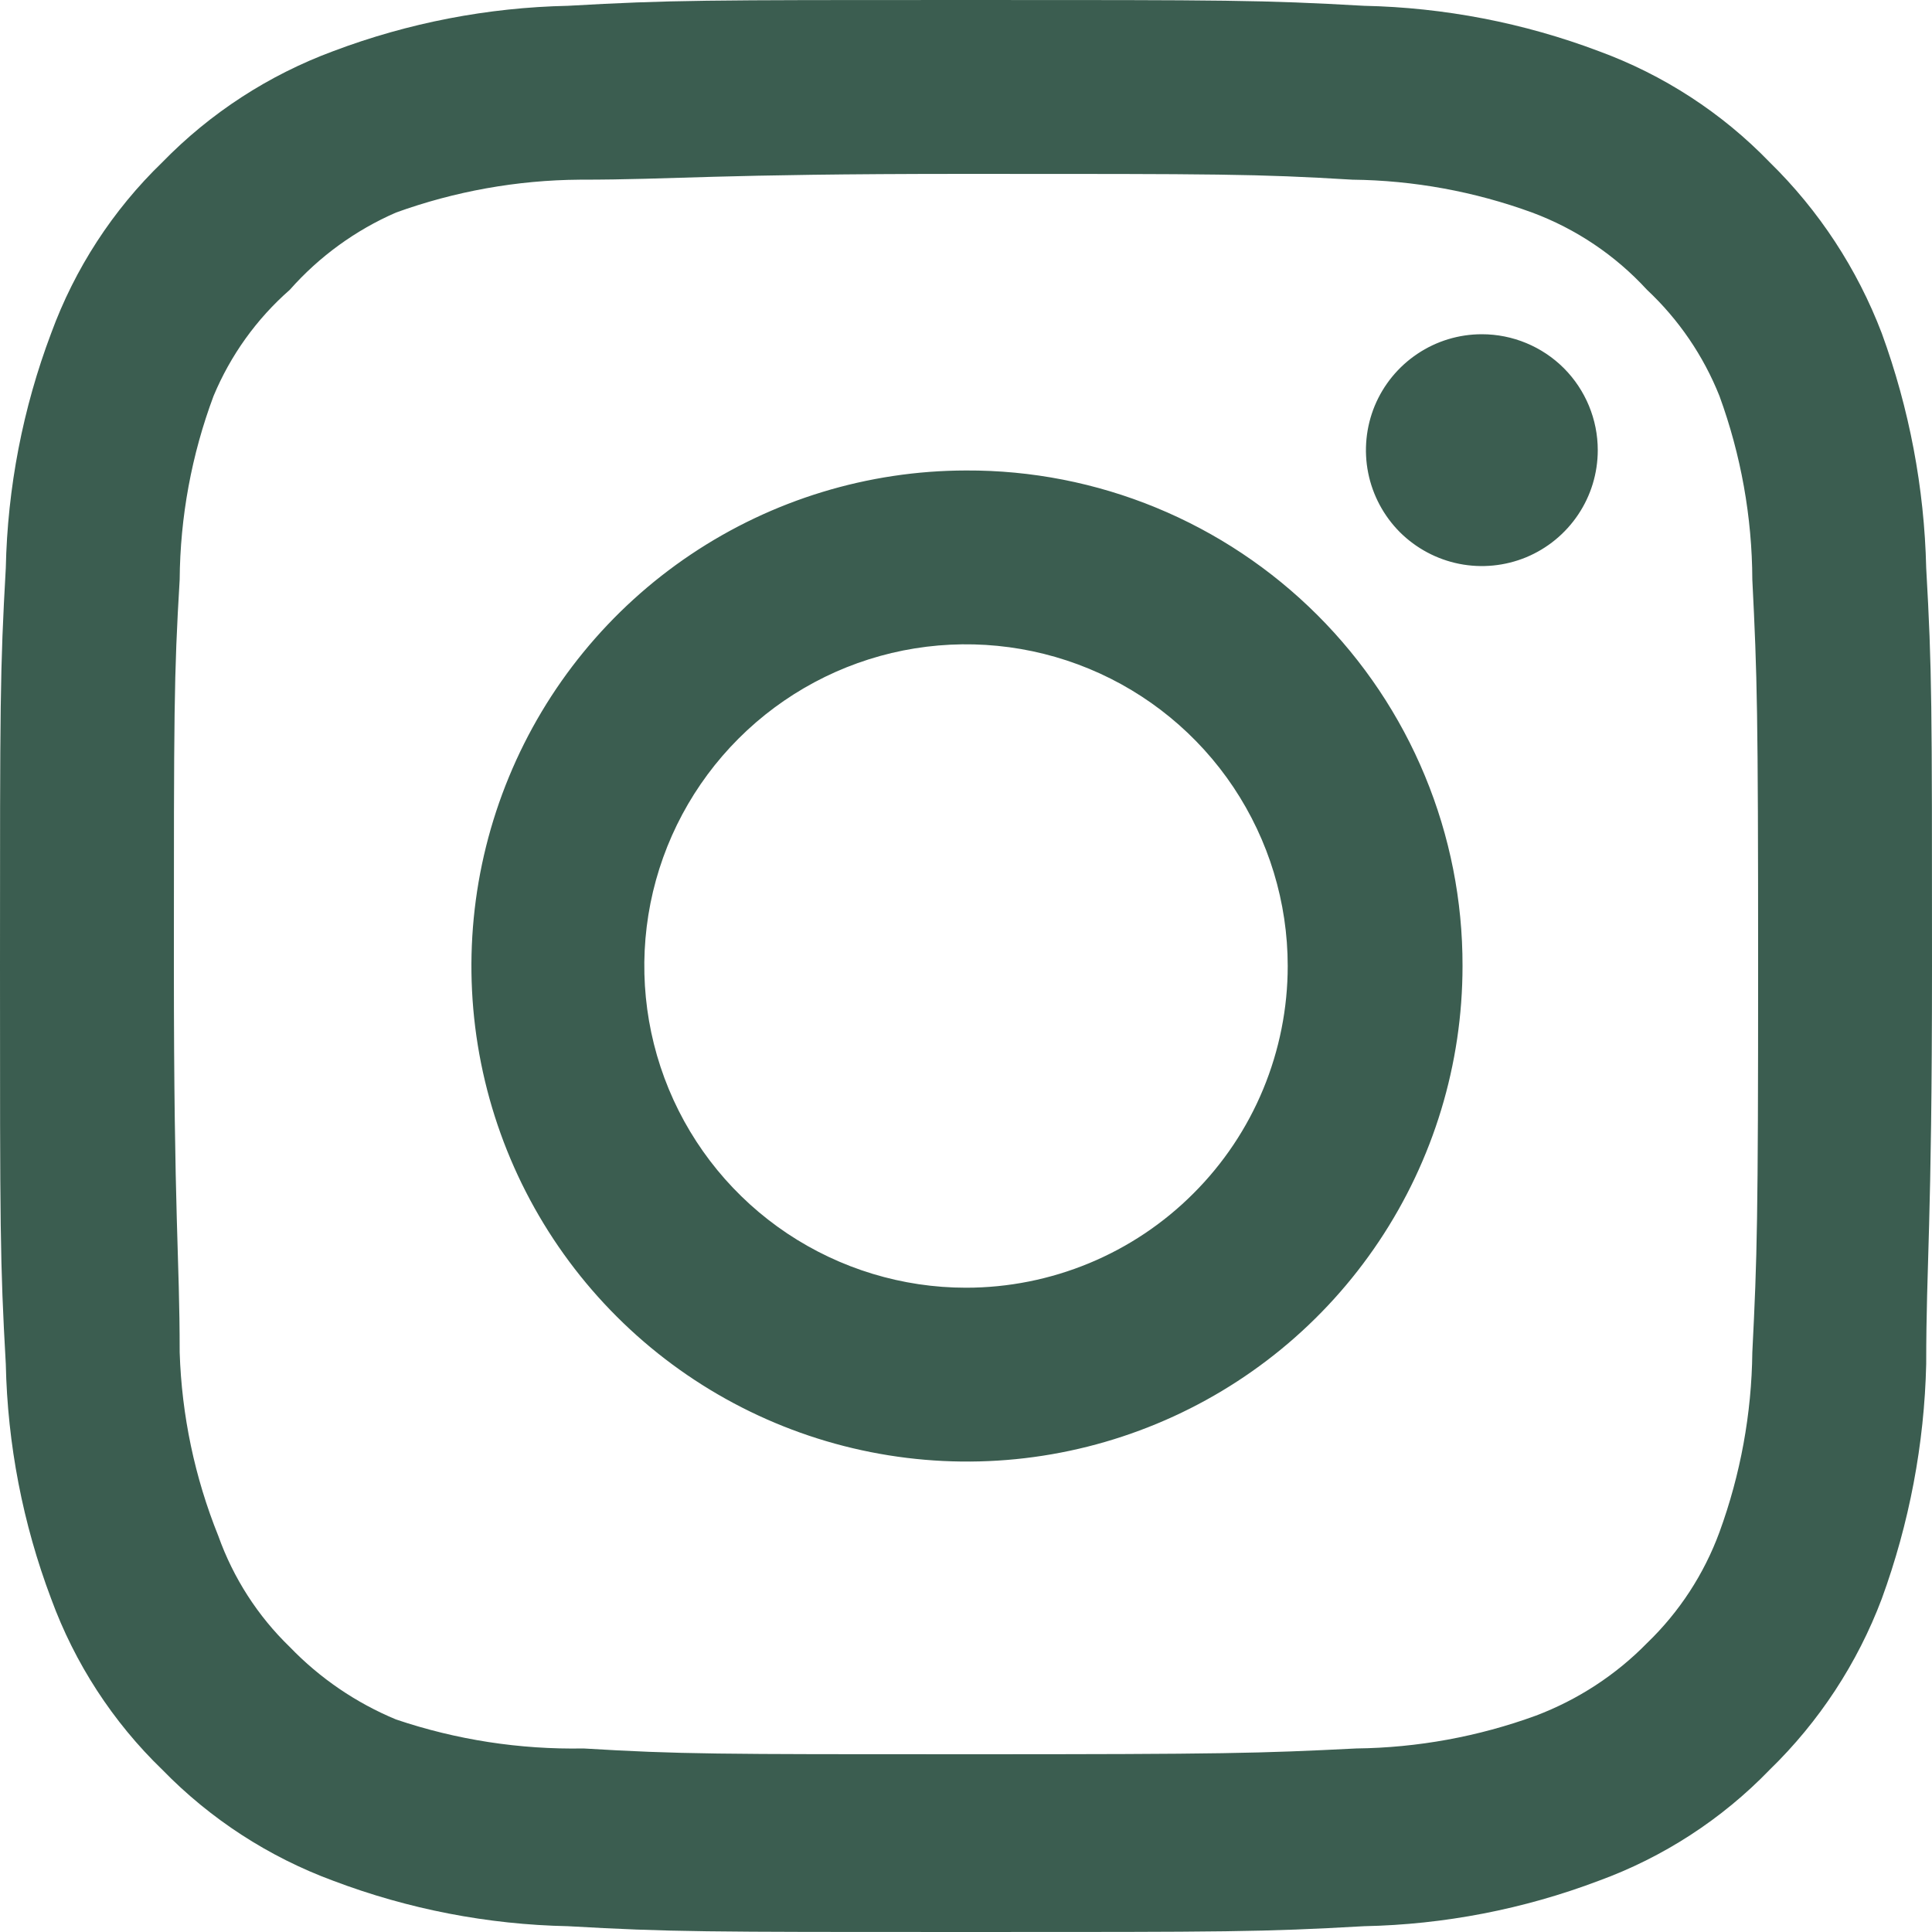 <?xml version="1.0" encoding="UTF-8" standalone="no"?><svg width='25' height='25' viewBox='0 0 25 25' fill='none' xmlns='http://www.w3.org/2000/svg'>
<path d='M19.175 4.325C18.878 4.325 18.588 4.413 18.342 4.578C18.095 4.743 17.903 4.977 17.789 5.251C17.676 5.525 17.646 5.827 17.704 6.118C17.762 6.409 17.905 6.676 18.114 6.886C18.324 7.095 18.591 7.238 18.882 7.296C19.173 7.354 19.475 7.324 19.749 7.211C20.023 7.097 20.257 6.905 20.422 6.658C20.587 6.412 20.675 6.122 20.675 5.825C20.675 5.427 20.517 5.046 20.236 4.764C19.954 4.483 19.573 4.325 19.175 4.325ZM24.925 7.35C24.901 6.313 24.706 5.287 24.35 4.312C24.032 3.479 23.538 2.724 22.9 2.1C22.281 1.459 21.524 0.968 20.688 0.662C19.716 0.295 18.689 0.097 17.65 0.075C16.325 -6.98492e-08 15.9 0 12.5 0C9.1 0 8.675 -6.98492e-08 7.35 0.075C6.311 0.097 5.284 0.295 4.312 0.662C3.477 0.971 2.721 1.462 2.1 2.1C1.459 2.719 0.968 3.476 0.662 4.312C0.295 5.284 0.097 6.311 0.075 7.35C-6.98492e-08 8.675 0 9.1 0 12.5C0 15.9 -6.98492e-08 16.325 0.075 17.65C0.097 18.689 0.295 19.716 0.662 20.688C0.968 21.524 1.459 22.281 2.1 22.9C2.721 23.538 3.477 24.029 4.312 24.337C5.284 24.705 6.311 24.904 7.35 24.925C8.675 25 9.1 25 12.5 25C15.9 25 16.325 25 17.65 24.925C18.689 24.904 19.716 24.705 20.688 24.337C21.524 24.032 22.281 23.541 22.9 22.9C23.54 22.278 24.035 21.523 24.35 20.688C24.706 19.713 24.901 18.687 24.925 17.65C24.925 16.325 25 15.9 25 12.5C25 9.1 25 8.675 24.925 7.35ZM22.675 17.5C22.666 18.294 22.522 19.08 22.25 19.825C22.05 20.369 21.73 20.86 21.312 21.262C20.907 21.676 20.416 21.995 19.875 22.2C19.13 22.472 18.343 22.616 17.55 22.625C16.3 22.688 15.838 22.7 12.55 22.7C9.262 22.7 8.8 22.7 7.55 22.625C6.726 22.64 5.906 22.514 5.125 22.25C4.607 22.035 4.139 21.716 3.75 21.312C3.335 20.911 3.019 20.419 2.825 19.875C2.52 19.119 2.351 18.315 2.325 17.5C2.325 16.25 2.25 15.787 2.25 12.5C2.25 9.213 2.25 8.75 2.325 7.5C2.331 6.689 2.479 5.885 2.763 5.125C2.983 4.597 3.32 4.127 3.75 3.75C4.13 3.32 4.599 2.979 5.125 2.75C5.887 2.475 6.69 2.331 7.5 2.325C8.75 2.325 9.213 2.25 12.5 2.25C15.787 2.25 16.25 2.25 17.5 2.325C18.294 2.334 19.08 2.478 19.825 2.75C20.393 2.961 20.903 3.304 21.312 3.75C21.722 4.134 22.042 4.603 22.25 5.125C22.528 5.886 22.672 6.69 22.675 7.5C22.738 8.75 22.75 9.213 22.75 12.5C22.75 15.787 22.738 16.25 22.675 17.5ZM12.5 6.088C11.232 6.09 9.994 6.468 8.941 7.174C7.888 7.88 7.068 8.883 6.585 10.055C6.101 11.227 5.976 12.516 6.225 13.759C6.474 15.002 7.085 16.143 7.983 17.039C8.88 17.934 10.023 18.544 11.266 18.79C12.51 19.037 13.798 18.909 14.969 18.423C16.14 17.938 17.141 17.116 17.845 16.061C18.549 15.007 18.925 13.768 18.925 12.5C18.927 11.656 18.762 10.821 18.439 10.041C18.117 9.262 17.643 8.554 17.046 7.958C16.449 7.362 15.74 6.89 14.96 6.569C14.18 6.248 13.344 6.084 12.5 6.088ZM12.5 16.663C11.677 16.663 10.872 16.418 10.187 15.961C9.503 15.504 8.969 14.854 8.654 14.093C8.339 13.332 8.257 12.495 8.417 11.688C8.578 10.88 8.975 10.139 9.557 9.557C10.139 8.975 10.88 8.578 11.688 8.417C12.495 8.257 13.332 8.339 14.093 8.654C14.854 8.969 15.504 9.503 15.961 10.187C16.418 10.872 16.663 11.677 16.663 12.5C16.663 13.047 16.555 13.588 16.346 14.093C16.137 14.598 15.83 15.057 15.443 15.443C15.057 15.83 14.598 16.137 14.093 16.346C13.588 16.555 13.047 16.663 12.5 16.663Z' fill='#3B5D50'/>
</svg>
